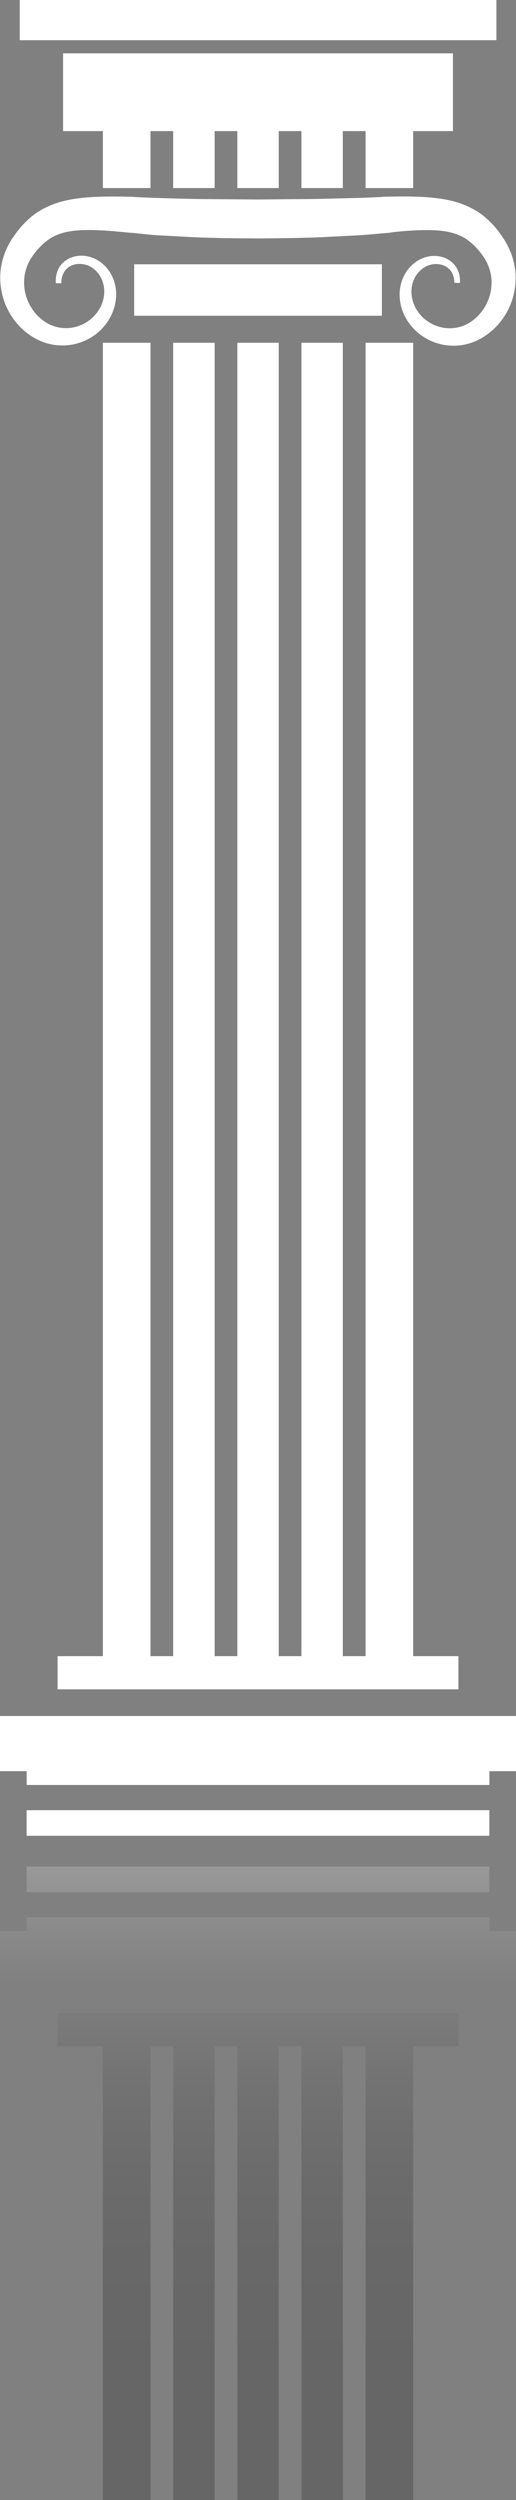 <?xml version="1.0" encoding="utf-8"?>
<!-- Generator: Adobe Illustrator 26.3.1, SVG Export Plug-In . SVG Version: 6.00 Build 0)  -->
<svg version="1.1" id="Layer_1" xmlns="http://www.w3.org/2000/svg" xmlns:xlink="http://www.w3.org/1999/xlink" x="0px" y="0px"
	 viewBox="0 0 81.64 395.5" style="enable-background:new 0 0 81.64 395.5;" xml:space="preserve">
<rect x="0" y="0" width="81.64" height="395.5" fill="#808080" stroke="none"/>
<style type="text/css">
	.st0{fill:#FFFFFF;}
	.st1{opacity:0.2;fill:url(#SVGID_1_);}
</style>
<g>
	<g>
		<polygon class="st0" points="65.37,29.75 65.37,20.74 71.66,20.74 71.66,8.44 9.98,8.44 9.98,20.74 16.28,20.74 16.28,29.75 
			23.81,29.75 23.81,20.74 27.4,20.74 27.4,29.75 33.96,29.75 33.96,20.74 37.55,20.74 37.55,29.75 44.1,29.75 44.1,20.74 
			47.69,20.74 47.69,29.75 54.24,29.75 54.24,20.74 57.84,20.74 57.84,29.75 		"/>
		<rect x="3.12" class="st0" width="75.42" height="6.36"/>
		<rect x="4.21" y="286.37" class="st0" width="73.21" height="4.05"/>
		<polygon class="st0" points="4.22,282.38 77.43,282.38 77.43,280.2 81.64,280.2 81.64,271.47 0,271.47 0,280.2 4.22,280.2 		"/>
		<rect x="21.23" y="41.81" class="st0" width="39.19" height="8.14"/>
		<polygon class="st0" points="16.28,262 9.11,262 9.11,267.25 72.53,267.25 72.53,262 65.37,262 65.37,54.23 57.84,54.23 
			57.84,262 54.24,262 54.24,54.23 47.69,54.23 47.69,262 44.1,262 44.1,54.23 37.55,54.23 37.55,262 33.96,262 33.96,54.23 
			27.4,54.23 27.4,262 23.81,262 23.81,54.23 16.28,54.23 		"/>
		<path class="st0" d="M3.4,51.93c0.84,0.8,1.81,1.48,2.86,1.95c1.15,0.51,2.28,0.75,3.45,0.77c2.32,0.05,4.56-0.86,6.12-2.35
			c0.2-0.18,0.38-0.37,0.55-0.58c0.18-0.19,0.35-0.4,0.49-0.62l0.23-0.32l0.05-0.08c0.07-0.11,0.04-0.07,0.07-0.12l0.08-0.15
			l0.17-0.29l0.18-0.37c0.46-0.98,0.68-1.95,0.72-2.94c0.09-1.96-0.72-3.85-2.01-4.98c-1.25-1.18-2.97-1.6-4.32-1.32
			c-1.4,0.24-2.44,1.17-2.83,2.09c-0.42,0.92-0.4,1.69-0.38,2.19h0.87V44.8c0-0.42,0.05-1.06,0.41-1.7
			c0.34-0.64,1.09-1.23,2.11-1.33c1.02-0.12,2.22,0.24,3.07,1.2c0.88,0.91,1.34,2.31,1.17,3.75c-0.08,0.71-0.33,1.46-0.68,2.07
			l-0.13,0.23l-0.19,0.28l-0.1,0.14c0,0-0.06,0.09-0.02,0.03l-0.05,0.06l-0.19,0.22c-0.12,0.15-0.26,0.29-0.4,0.42
			c-0.14,0.14-0.28,0.27-0.44,0.39c-1.21,0.99-2.85,1.49-4.43,1.32c-0.78-0.07-1.59-0.33-2.22-0.67c-0.72-0.39-1.36-0.93-1.91-1.53
			c-1.07-1.23-1.74-2.78-1.86-4.35c-0.06-0.78-0.02-1.56,0.16-2.29c0.09-0.36,0.19-0.72,0.34-1.06c0.07-0.17,0.14-0.35,0.22-0.49
			c0.08-0.14,0.15-0.27,0.22-0.41c0.03-0.06,0.08-0.15,0.15-0.25l0.2-0.29l0.19-0.29l0.04-0.05c0.01-0.02-0.03,0.04-0.05,0.07
			l0.14-0.18c0.25-0.31,0.49-0.63,0.76-0.89c0.5-0.58,1.06-1,1.59-1.39c1.09-0.71,2.26-1.07,3.5-1.25c1.23-0.18,2.48-0.19,3.6-0.16
			c1.12,0.03,2.14,0.1,2.97,0.17c0.18,0.02,0.36,0.03,0.53,0.05l0.01,0c1.37,0.12,2.14,0.2,2.14,0.2l0.03,0
			c0.07,0,0.14,0.01,0.21,0.01c1.21,0.08,2.79,0.34,4.86,0.43c2.07,0.09,4.49,0.28,7.08,0.34c1.3,0.03,2.64,0.09,4,0.09
			c1.36,0.01,2.74,0.02,4.12,0.03c1.38-0.01,2.76-0.02,4.12-0.04c1.36-0.01,2.7-0.06,4-0.09c1.3-0.02,2.55-0.11,3.74-0.16
			c1.19-0.06,2.31-0.12,3.35-0.17c2.07-0.1,3.8-0.3,5.01-0.39c0.56-0.05,1-0.11,1.32-0.17c0.37-0.03,0.81-0.07,1.32-0.12
			c0.83-0.07,1.84-0.14,2.97-0.17c1.12-0.02,2.37-0.02,3.6,0.16c1.24,0.18,2.4,0.55,3.5,1.25c0.53,0.39,1.08,0.81,1.59,1.39
			c0.27,0.26,0.51,0.58,0.76,0.89l0.09,0.12l0.05,0.06c-0.01-0.01-0.02-0.03-0.03-0.04l0.02,0.03l0.2,0.29l0.19,0.29
			c0.07,0.1,0.13,0.19,0.15,0.25c0.07,0.14,0.14,0.27,0.22,0.41c0.08,0.15,0.14,0.33,0.22,0.49c0.14,0.34,0.25,0.7,0.34,1.06
			c0.19,0.73,0.23,1.51,0.16,2.29c-0.11,1.57-0.79,3.12-1.86,4.35c-0.55,0.61-1.19,1.14-1.91,1.53c-0.63,0.35-1.44,0.6-2.22,0.67
			c-1.58,0.17-3.22-0.34-4.43-1.32c-0.16-0.11-0.31-0.25-0.44-0.39c-0.15-0.13-0.28-0.27-0.4-0.42l-0.19-0.22l-0.05-0.06
			c0.04,0.06-0.02-0.02-0.02-0.03l-0.09-0.14l-0.19-0.28l-0.13-0.23c-0.35-0.61-0.6-1.37-0.68-2.07c-0.17-1.44,0.29-2.84,1.17-3.75
			c0.86-0.96,2.05-1.32,3.07-1.2c1.03,0.11,1.78,0.69,2.12,1.33c0.34,0.61,0.4,1.21,0.4,1.63h0.88c0.02-0.49,0.02-1.23-0.38-2.09
			c-0.4-0.92-1.44-1.86-2.83-2.09c-1.36-0.28-3.08,0.14-4.32,1.32c-1.29,1.14-2.09,3.02-2.01,4.98c0.04,0.99,0.26,1.96,0.72,2.94
			l0.18,0.37l0.17,0.29l0.08,0.15c0.03,0.04,0,0.01,0.07,0.12l0.06,0.08l0.23,0.32c0.15,0.22,0.31,0.42,0.49,0.62
			c0.17,0.2,0.35,0.4,0.56,0.58c1.56,1.48,3.79,2.4,6.11,2.35c1.17-0.02,2.3-0.26,3.45-0.77c1.05-0.47,2.02-1.15,2.86-1.95
			c1.68-1.62,2.84-3.8,3.21-6.12c0.19-1.15,0.22-2.34,0.04-3.48c-0.09-0.57-0.21-1.14-0.39-1.69c-0.09-0.27-0.17-0.54-0.29-0.82
			l-0.39-0.85c-0.07-0.15-0.13-0.27-0.19-0.36l-0.17-0.3l-0.17-0.3l-0.02-0.04l-0.08-0.13l-0.16-0.24c-0.29-0.42-0.57-0.85-0.9-1.25
			c-0.62-0.82-1.39-1.56-2.19-2.23c-1.66-1.31-3.6-2.06-5.27-2.44c-1.69-0.38-3.18-0.49-4.47-0.57c-1.29-0.06-2.38-0.07-3.28-0.07
			c-1.76,0.02-2.77,0.04-2.77,0.04c-0.07,0-0.15,0-0.22,0.01c-0.05,0-0.09,0.02-0.14,0.03c-1.14,0.05-2.59,0.13-4.29,0.17
			c-2.07,0.04-4.49,0.13-7.09,0.16c-2.59,0.02-5.36,0.04-8.12,0.07c-2.77-0.02-5.53-0.04-8.12-0.06c-2.59-0.01-5.01-0.11-7.08-0.16
			c-1.81-0.04-3.33-0.13-4.49-0.18c-0.1-0.01-0.19-0.03-0.29-0.03c0,0-0.26,0-0.75-0.01c-0.94-0.03-1.59-0.02-1.59-0.02
			c-0.14,0-0.28,0-0.42-0.01c-0.9,0-1.99,0.01-3.29,0.07c-1.29,0.08-2.78,0.19-4.46,0.57c-1.68,0.38-3.61,1.13-5.27,2.44
			c-0.8,0.67-1.57,1.41-2.19,2.23c-0.34,0.4-0.61,0.82-0.9,1.25L1.9,37.77l-0.05,0.08l-0.08,0.13l-0.02,0.04l-0.17,0.3l-0.17,0.3
			c-0.06,0.09-0.12,0.2-0.19,0.36l-0.39,0.85c-0.11,0.28-0.19,0.55-0.28,0.82c-0.18,0.55-0.3,1.12-0.39,1.69
			c-0.19,1.15-0.16,2.33,0.04,3.48C0.56,48.13,1.73,50.31,3.4,51.93z"/>
	</g>
	<linearGradient id="SVGID_1_" gradientUnits="userSpaceOnUse" x1="40.822" y1="395.5" x2="40.822" y2="295.295">
		<stop  offset="0" style="stop-color:#000000"/>
		<stop  offset="0.246" style="stop-color:#020202"/>
		<stop  offset="0.383" style="stop-color:#0A0A0A"/>
		<stop  offset="0.493" style="stop-color:#181818"/>
		<stop  offset="0.589" style="stop-color:#2C2C2C"/>
		<stop  offset="0.676" style="stop-color:#454545"/>
		<stop  offset="0.756" style="stop-color:#656565"/>
		<stop  offset="0.832" style="stop-color:#8A8A8A"/>
		<stop  offset="0.902" style="stop-color:#B5B5B5"/>
		<stop  offset="0.968" style="stop-color:#E5E5E5"/>
		<stop  offset="1" style="stop-color:#FFFFFF"/>
	</linearGradient>
	<path class="st1" d="M4.21,299.34v-4.05h73.21v4.05H4.21z M4.22,305.5H0v8.73h81.64v-8.73h-4.21v-2.18H4.22V305.5z M16.28,395.5
		h7.54v-71.79h3.59v71.79h6.55v-71.79h3.59v71.79h6.55v-71.79h3.59v71.79h6.55v-71.79h3.6v71.79h7.53v-71.79h7.16v-5.25H9.11v5.25
		h7.16V395.5z"/>
</g>
</svg>
